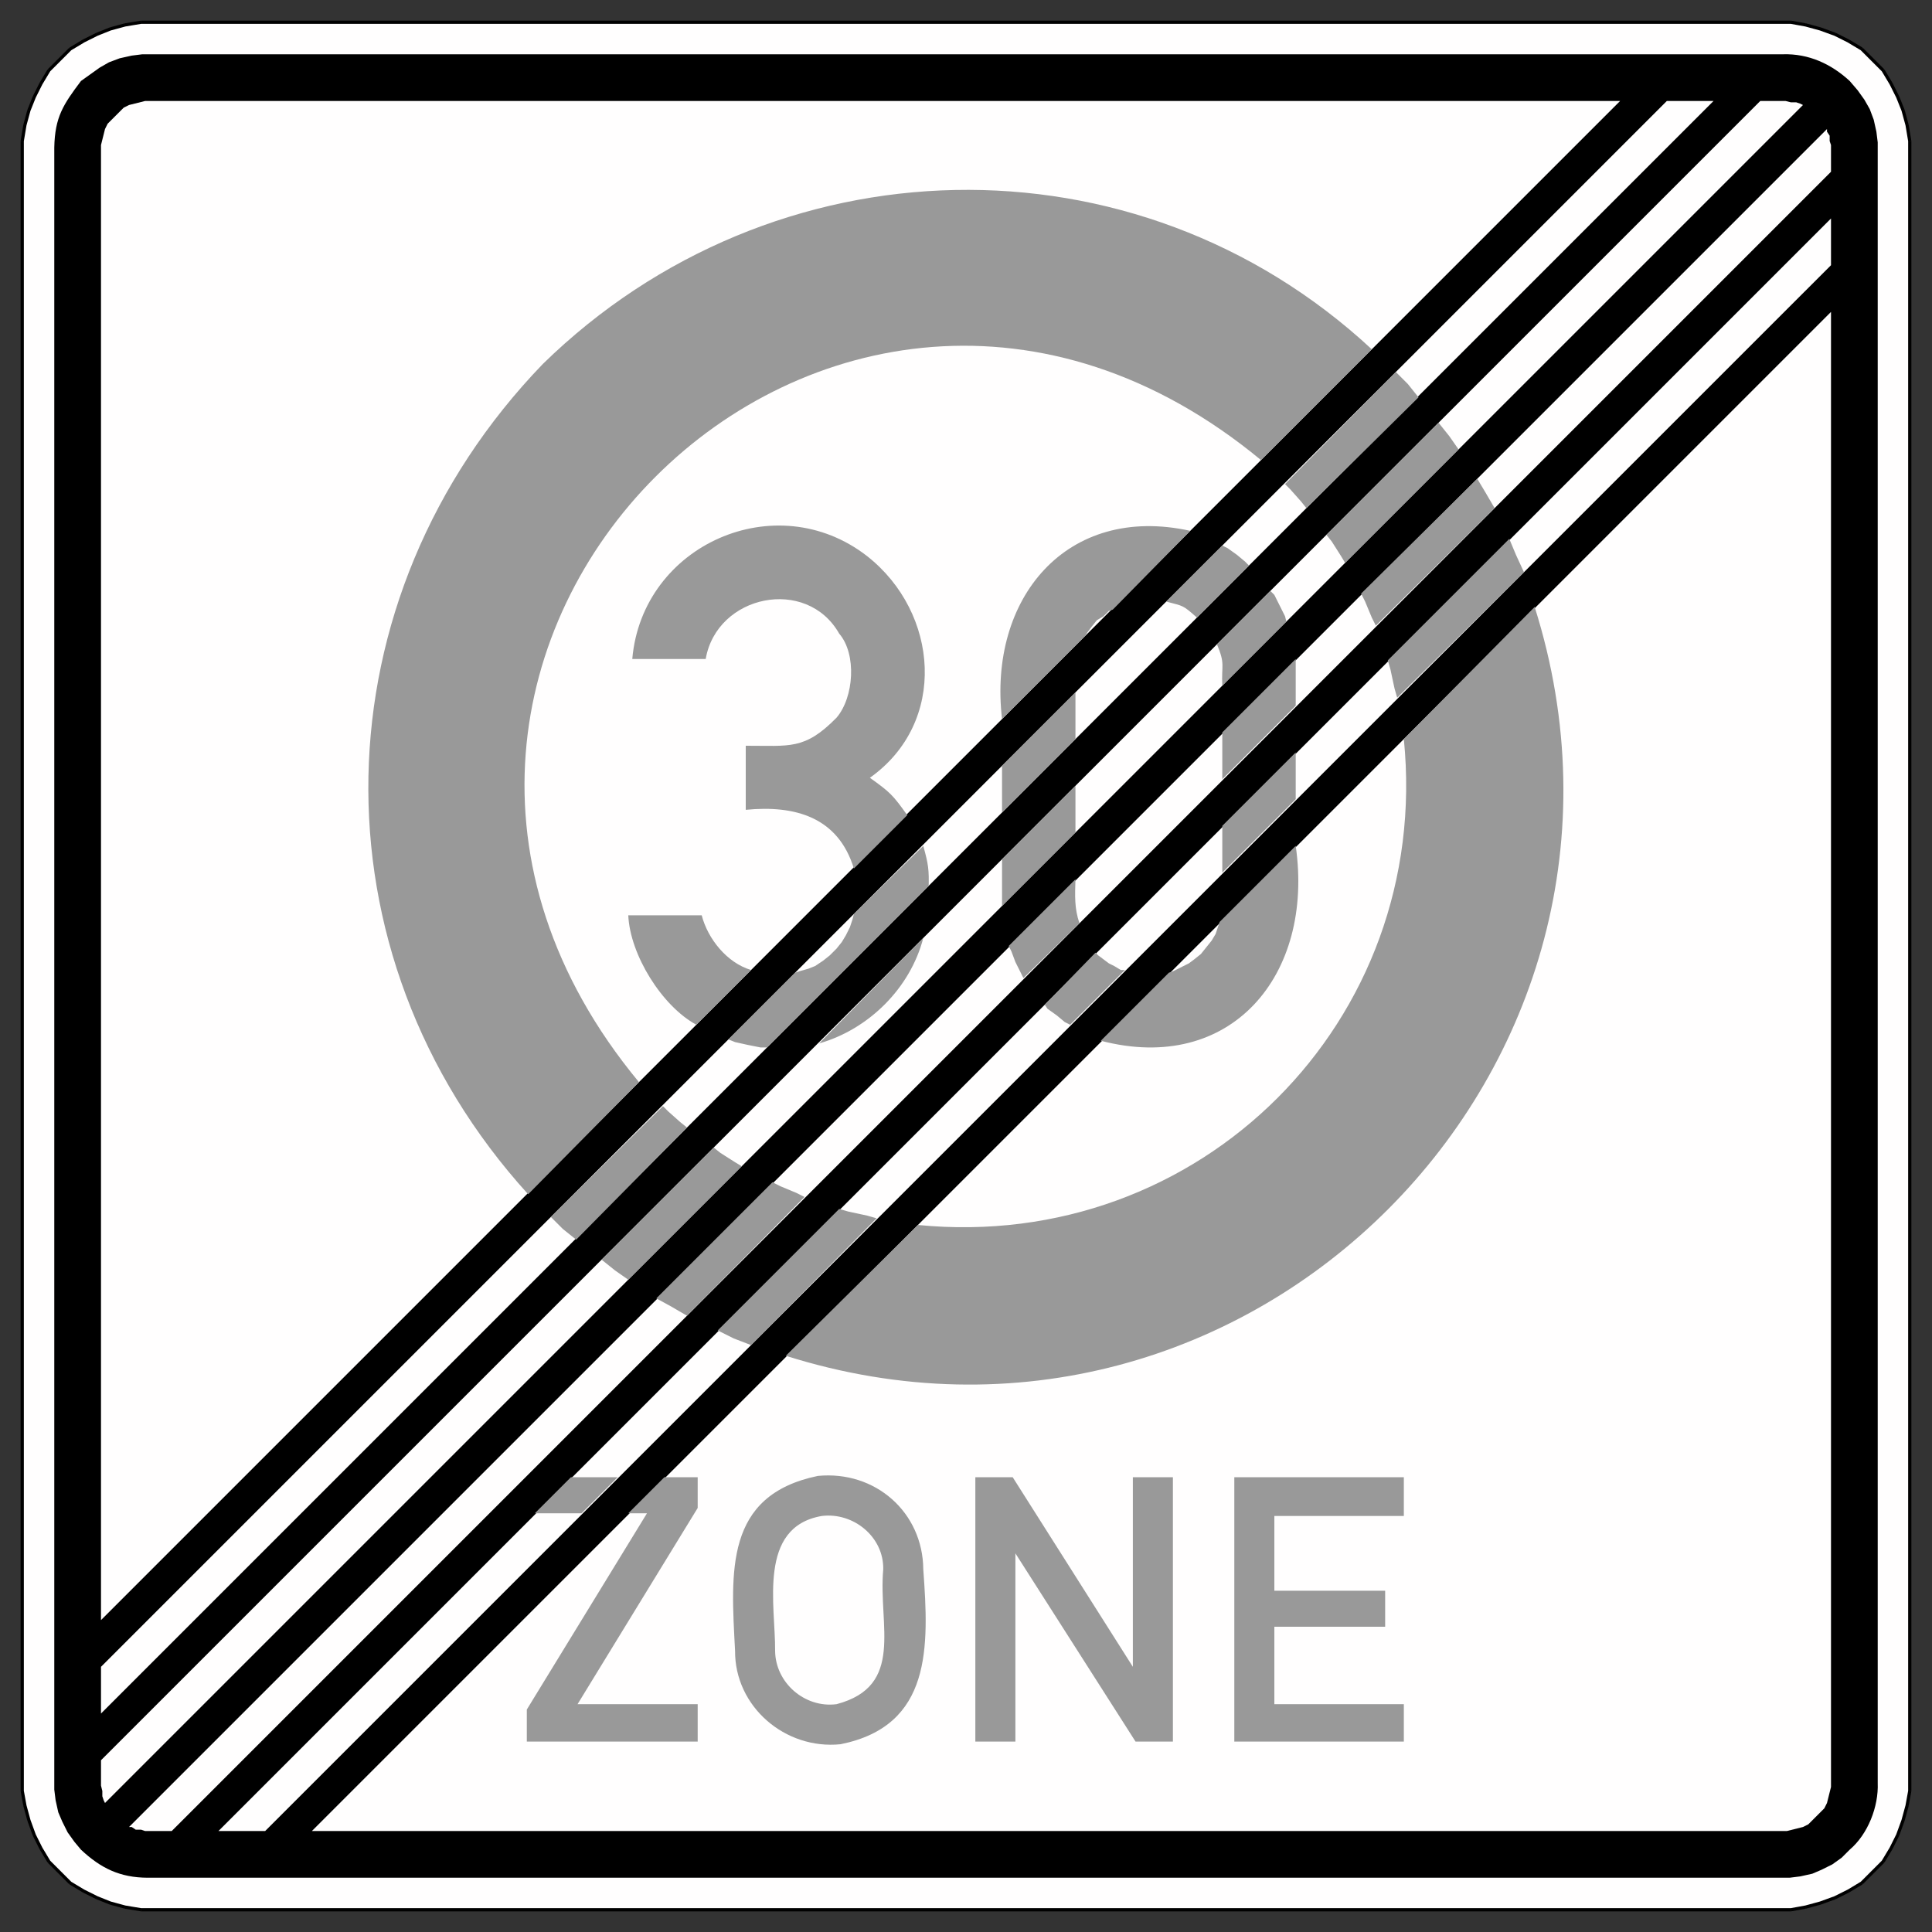 <?xml version="1.0" encoding="UTF-8" standalone="no"?>
<!-- Created with Inkscape (http://www.inkscape.org/) -->
<svg
   xmlns:svg="http://www.w3.org/2000/svg"
   xmlns="http://www.w3.org/2000/svg"
   version="1.0"
   width="600"
   height="600"
   id="svg1961">
  <rect width="100%" height="100%" fill="#333333" stroke="none"/>
  <defs
     id="defs1963" />
  <g
     transform="translate(0.622,-134.606)"
     id="layer1">
    <g
       transform="translate(-104.066,-118.172)"
       id="g3782">
      <g
         transform="translate(-7.492,-12.562)"
         id="g5575">
        <path
           d="M 156.812,858.433 L 154.739,858.433 L 149.764,857.604 L 145.204,856.36 L 141.059,854.702 L 136.913,852.629 L 132.768,850.142 L 126.135,843.509 L 123.647,839.363 L 121.574,835.218 L 119.916,830.658 L 118.673,826.098 L 117.843,821.537 L 117.843,309.144 L 118.673,304.169 L 119.916,299.609 L 121.574,295.463 L 123.647,291.318 L 126.135,287.172 L 132.768,280.546 L 136.913,278.059 L 141.059,275.986 L 145.204,274.328 L 149.764,273.084 L 154.739,272.255 L 667.133,272.255 L 671.693,273.084 L 676.253,274.328 L 680.813,275.986 L 684.959,278.059 L 689.105,280.546 L 695.738,287.172 L 698.225,291.318 L 700.298,295.463 L 701.956,299.609 L 703.2,304.169 L 704.029,309.144 L 704.029,821.537 L 703.2,826.098 L 701.956,830.658 L 700.298,835.218 L 698.225,839.363 L 695.738,843.509 L 689.105,850.142 L 684.959,852.629 L 680.813,854.702 L 676.253,856.36 L 671.693,857.604 L 667.133,858.433 L 156.812,858.433"
           style="fill:#fffefe;fill-rule:evenodd;stroke:none"
           id="path64" />
        <path
           d="M 156.812,858.433 L 154.739,858.433 M 154.739,858.433 L 149.764,857.604 M 149.764,857.604 L 145.204,856.36 M 145.204,856.36 L 141.059,854.702 M 141.059,854.702 L 136.913,852.629 M 136.913,852.629 L 132.768,850.142 M 132.768,850.142 L 129.451,846.826 L 126.135,843.509 M 126.135,843.509 L 123.647,839.363 M 123.647,839.363 L 121.574,835.218 M 121.574,835.218 L 119.916,830.658 M 119.916,830.658 L 118.673,826.098 M 118.673,826.098 L 117.843,821.537 M 117.843,821.537 L 117.843,819.05 L 117.843,311.217 L 117.843,309.144 M 117.843,309.144 L 118.673,304.169 M 118.673,304.169 L 119.916,299.609 M 119.916,299.609 L 121.574,295.463 M 121.574,295.463 L 123.647,291.318 M 123.647,291.318 L 126.135,287.172 M 126.135,287.172 L 129.451,283.856 L 132.768,280.539 M 132.768,280.539 L 136.913,278.052 M 136.913,278.052 L 141.059,275.979 M 141.059,275.979 L 145.204,274.321 M 145.204,274.321 L 149.764,273.077 M 149.764,273.077 L 154.739,272.248 M 154.739,272.248 L 156.812,272.248 L 664.646,272.248 L 667.133,272.248 M 667.133,272.248 L 671.693,273.077 M 671.693,273.077 L 676.253,274.321 M 676.253,274.321 L 680.813,275.979 M 680.813,275.979 L 684.959,278.052 M 684.959,278.052 L 689.105,280.539 M 689.105,280.539 L 692.421,283.856 L 695.738,287.172 M 695.738,287.172 L 698.225,291.318 M 698.225,291.318 L 700.298,295.463 M 700.298,295.463 L 701.956,299.609 M 701.956,299.609 L 703.2,304.169 M 703.2,304.169 L 704.029,309.144 M 704.029,309.144 L 704.029,311.217 L 704.029,819.05 L 704.029,821.537 M 704.029,821.537 L 703.2,826.098 M 703.2,826.098 L 701.956,830.658 M 701.956,830.658 L 700.298,835.218 M 700.298,835.218 L 698.225,839.363 M 698.225,839.363 L 695.738,843.509 M 695.738,843.509 L 692.421,846.826 L 689.105,850.142 M 689.105,850.142 L 684.959,852.629 M 684.959,852.629 L 680.813,854.702 M 680.813,854.702 L 676.253,856.36 M 676.253,856.36 L 671.693,857.604 M 671.693,857.604 L 667.133,858.433 M 667.133,858.433 L 664.646,858.433 M 664.646,858.433 L 156.812,858.433"
           style="stroke:black;stroke-opacity:1"
           id="path66" />
        <path
           d="M 156.812,848.484 C 148.231,848.456 142.261,845.568 136.084,839.778 L 134.011,837.291 L 131.938,834.389 L 130.28,831.072 L 129.037,828.17 L 128.207,824.439 L 127.793,821.123 L 127.793,311.217 C 127.972,301.654 130.598,297.799 136.084,290.489 L 141.888,286.343 L 144.79,284.685 L 148.106,283.441 L 151.837,282.612 L 155.154,282.197 L 664.646,282.197 C 672.605,281.963 679.584,285.155 685.374,290.489 L 687.861,293.391 L 689.934,296.292 L 691.592,299.194 L 692.836,302.511 L 693.665,306.242 L 694.079,309.558 L 694.079,819.05 C 694.376,826.409 691.039,834.969 685.374,839.778 L 682.886,842.265 L 679.984,844.338 L 676.668,845.996 L 673.766,847.24 L 670.035,848.069 L 666.719,848.484 L 156.812,848.484"
           style="fill:black;fill-rule:evenodd;stroke:none"
           id="path68" />
        <path
           d="M 207.803,833.974 L 679.57,362.207 L 679.57,820.294 L 678.326,825.269 L 677.497,826.927 L 672.522,831.901 L 670.864,832.731 L 665.889,833.974 L 207.803,833.974"
           style="fill:#fffefe;fill-rule:evenodd;stroke:none"
           id="path70" />
        <path
           d="M 193.293,833.974 L 679.57,347.698 L 679.57,333.188 L 178.784,833.974 L 193.293,833.974"
           style="fill:#fffefe;fill-rule:evenodd;stroke:none"
           id="path72" />
        <path
           d="M 164.274,833.974 L 155.983,833.974 L 154.739,833.56 L 153.081,833.56 L 151.837,832.731 L 151.008,832.731 L 678.326,305.413 L 678.326,306.242 L 679.155,307.486 L 679.155,309.144 L 679.57,310.387 L 679.57,318.679 L 164.274,833.974"
           style="fill:#fffefe;fill-rule:evenodd;stroke:none"
           id="path74" />
        <path
           d="M 142.302,812.003 L 657.598,296.707 L 665.475,296.707 L 667.133,297.122 L 668.791,297.122 L 670.035,297.536 L 670.864,297.951 L 143.546,825.269 L 143.131,824.439 L 142.717,823.196 L 142.717,821.537 L 142.302,819.879 L 142.302,812.003"
           style="fill:#fffefe;fill-rule:evenodd;stroke:none"
           id="path76" />
        <path
           d="M 142.302,797.493 L 643.089,296.707 L 628.579,296.707 L 142.302,782.984 L 142.302,797.493"
           style="fill:#fffefe;fill-rule:evenodd;stroke:none"
           id="path78" />
        <path
           d="M 142.302,768.474 L 614.07,296.707 L 155.983,296.707 L 151.008,297.951 L 149.35,298.78 L 144.375,303.754 L 143.546,305.413 L 142.302,310.387 L 142.302,768.474"
           style="fill:#fffefe;fill-rule:evenodd;stroke:none"
           id="path80" />
        <path
           d="M 587.538,453.825 C 632.773,597.054 498.588,731.737 354.971,686.392 L 396.012,645.765 C 483.539,654.381 555.714,582.503 546.911,494.866 L 587.538,453.825 z M 536.962,373.815 C 463.55,305.613 350.887,308.57 279.521,378.375 C 209.378,451.095 206.752,561.147 274.961,636.23 L 309.369,601.407 C 198.938,468.085 369.059,297.826 502.553,408.223 L 536.962,373.815 z M 584.221,443.046 L 581.734,437.657 L 579.661,432.682 L 541.936,470.407 L 542.766,473.309 L 544.009,479.113 L 544.838,482.015 L 584.221,443.046 z M 344.192,683.075 L 338.803,681.002 L 333.828,678.515 L 371.553,640.79 L 374.455,641.619 L 380.259,642.863 L 383.161,643.692 L 344.192,683.075 z M 575.101,423.147 L 572.199,418.173 L 569.712,414.027 L 533.645,449.679 L 534.889,452.166 L 536.962,457.141 L 538.205,459.628 L 575.101,423.147 z M 324.293,673.955 L 319.319,671.053 L 314.759,668.566 L 350.825,632.499 L 353.313,633.743 L 358.287,635.816 L 360.775,637.059 L 324.293,673.955 z M 563.908,404.907 L 561.006,400.761 L 557.69,396.616 L 522.867,431.438 L 524.525,433.511 L 527.427,438.071 L 528.671,440.144 L 563.908,404.907 z M 306.053,662.762 L 301.907,659.86 L 297.762,656.544 L 332.585,621.721 L 334.657,623.379 L 339.218,626.281 L 341.29,627.524 L 306.053,662.762 z M 551.471,388.739 L 548.155,384.593 L 544.424,380.862 L 510.016,415.685 L 511.674,417.343 L 514.99,421.074 L 516.648,423.147 L 551.471,388.739 z M 289.885,650.325 L 285.74,647.009 L 282.009,643.278 L 316.831,608.869 L 318.49,610.528 L 322.221,613.844 L 324.293,615.502 L 289.885,650.325"
           style="fill:#999;fill-opacity:1;fill-rule:evenodd;stroke:none"
           id="path82" />
        <path
           d="M 306.053,549.588 L 328.854,549.588 C 330.74,556.904 336.703,564.367 344.192,566.584 L 327.195,583.581 C 316.465,577.777 306.578,561.782 306.053,549.588 z M 376.113,535.078 C 371.228,519.055 357.804,515.338 342.534,516.837 L 342.534,496.939 C 356.221,496.897 360.781,498.341 370.724,488.233 C 376.148,481.925 377.046,468.458 371.553,462.116 C 361.452,444.29 333.573,450.004 330.097,469.992 L 307.297,469.992 C 310.357,434.506 351.986,416.065 380.259,438.071 C 402.576,455.656 405.277,489.725 381.088,506.888 C 387.362,511.365 388.218,512.222 392.696,518.496 L 376.113,535.078 z M 399.328,540.467 L 349.167,590.629 L 347.094,590.629 L 342.949,589.8 L 339.218,588.971 L 337.145,588.141 L 357.873,567.414 L 359.116,566.999 L 362.018,566.17 L 364.091,565.341 L 366.578,563.682 L 368.651,562.024 L 370.724,559.951 L 372.382,557.879 L 373.626,555.806 L 374.87,553.319 L 375.699,550.831 L 376.113,549.18 L 397.67,528.037 C 399.252,533.779 399.494,535.32 399.328,541.296 L 399.328,540.474 L 399.328,540.467 z M 397.67,556.635 C 393.628,572.202 380.777,584.963 365.335,589.385 L 397.67,556.635 z M 422.129,488.647 C 417.735,451.206 442.159,421.731 480.582,430.195 L 456.538,454.654 L 455.294,455.068 L 453.636,456.726 L 451.563,457.97 L 449.905,460.043 L 448.661,461.701 L 447.832,462.945 L 422.129,488.647 z M 490.531,434.755 L 492.19,435.584 L 495.091,437.657 L 497.579,439.73 L 498.822,440.973 L 482.655,457.141 C 478.143,453.134 478.544,453.617 473.12,452.166 L 490.531,434.755 z M 490.531,478.284 C 490.207,471.761 491.533,471.775 488.873,465.432 L 505.455,448.85 L 506.699,450.094 L 510.016,456.726 L 510.43,458.385 L 490.531,478.284 z M 490.531,507.303 L 490.531,492.793 L 513.332,469.992 L 513.332,484.502 L 490.531,507.303 z M 490.531,536.322 L 490.531,521.812 L 513.332,499.011 L 513.332,513.521 L 490.531,536.322 z M 513.332,528.03 C 519.122,568.215 493.198,599.1 452.806,588.556 L 473.949,567.414 L 475.193,566.999 L 480.167,564.512 L 481.826,563.268 L 483.898,561.61 L 487.215,557.464 L 488.458,555.391 L 489.702,551.66 L 513.332,528.03 z M 451.148,561.195 L 451.977,562.024 L 455.294,564.512 L 456.952,565.341 L 459.025,566.584 L 460.269,566.584 L 443.272,583.581 L 441.613,582.752 L 439.126,580.679 L 436.224,578.607 L 435.395,577.363 L 451.148,561.195 z M 444.93,538.394 C 444.778,543.459 444.564,547.37 446.174,552.075 L 428.762,569.072 L 426.275,564.097 L 425.031,560.781 L 424.202,559.122 L 444.93,538.394 z M 422.129,546.686 L 422.129,532.176 L 444.93,509.375 L 444.93,523.885 L 422.129,546.686 z M 422.129,517.667 L 422.129,503.157 L 444.93,480.356 L 444.93,494.866 L 422.129,517.667"
           style="fill:#999;fill-opacity:1;fill-rule:evenodd;stroke:none"
           id="path84" />
        <path
           d="M 274.546,806.199 L 274.546,796.249 L 311.857,735.309 L 306.053,735.309 L 317.246,724.116 L 327.61,724.116 L 327.61,733.651 L 290.3,794.591 L 327.61,794.591 L 327.61,806.199 L 274.546,806.199 z M 291.543,735.309 L 302.736,724.116 L 288.227,724.116 L 277.034,735.309 L 291.543,735.309 z M 339.218,778.009 C 337.939,753.439 335.873,729.727 364.92,723.702 C 382.767,721.961 397.539,734.992 397.67,752.721 C 399.432,776.744 400.406,801.293 371.968,807.028 C 354.75,808.776 339.1,795.33 339.218,778.009 z M 351.654,778.009 C 351.786,763.997 346.141,739.572 366.164,736.138 C 376.003,734.936 385.448,742.661 385.233,752.721 C 383.651,770.077 392.025,788.967 370.724,794.591 C 360.878,795.856 351.744,787.965 351.654,778.009 z M 413.838,806.199 L 413.838,724.116 L 425.446,724.116 L 462.756,782.984 L 462.756,724.116 L 475.193,724.116 L 475.193,806.199 L 463.585,806.199 L 426.275,747.746 L 426.275,806.199 L 413.838,806.199 z M 494.262,806.199 L 494.262,724.116 L 546.911,724.116 L 546.911,736.138 L 506.699,736.138 L 506.699,759.354 L 541.107,759.354 L 541.107,770.547 L 506.699,770.547 L 506.699,794.591 L 546.911,794.591 L 546.911,806.199 L 494.262,806.199"
           style="fill:#999;fill-opacity:1;fill-rule:evenodd;stroke:none"
           id="path86" />
      </g>
    </g>
  </g>
</svg>
